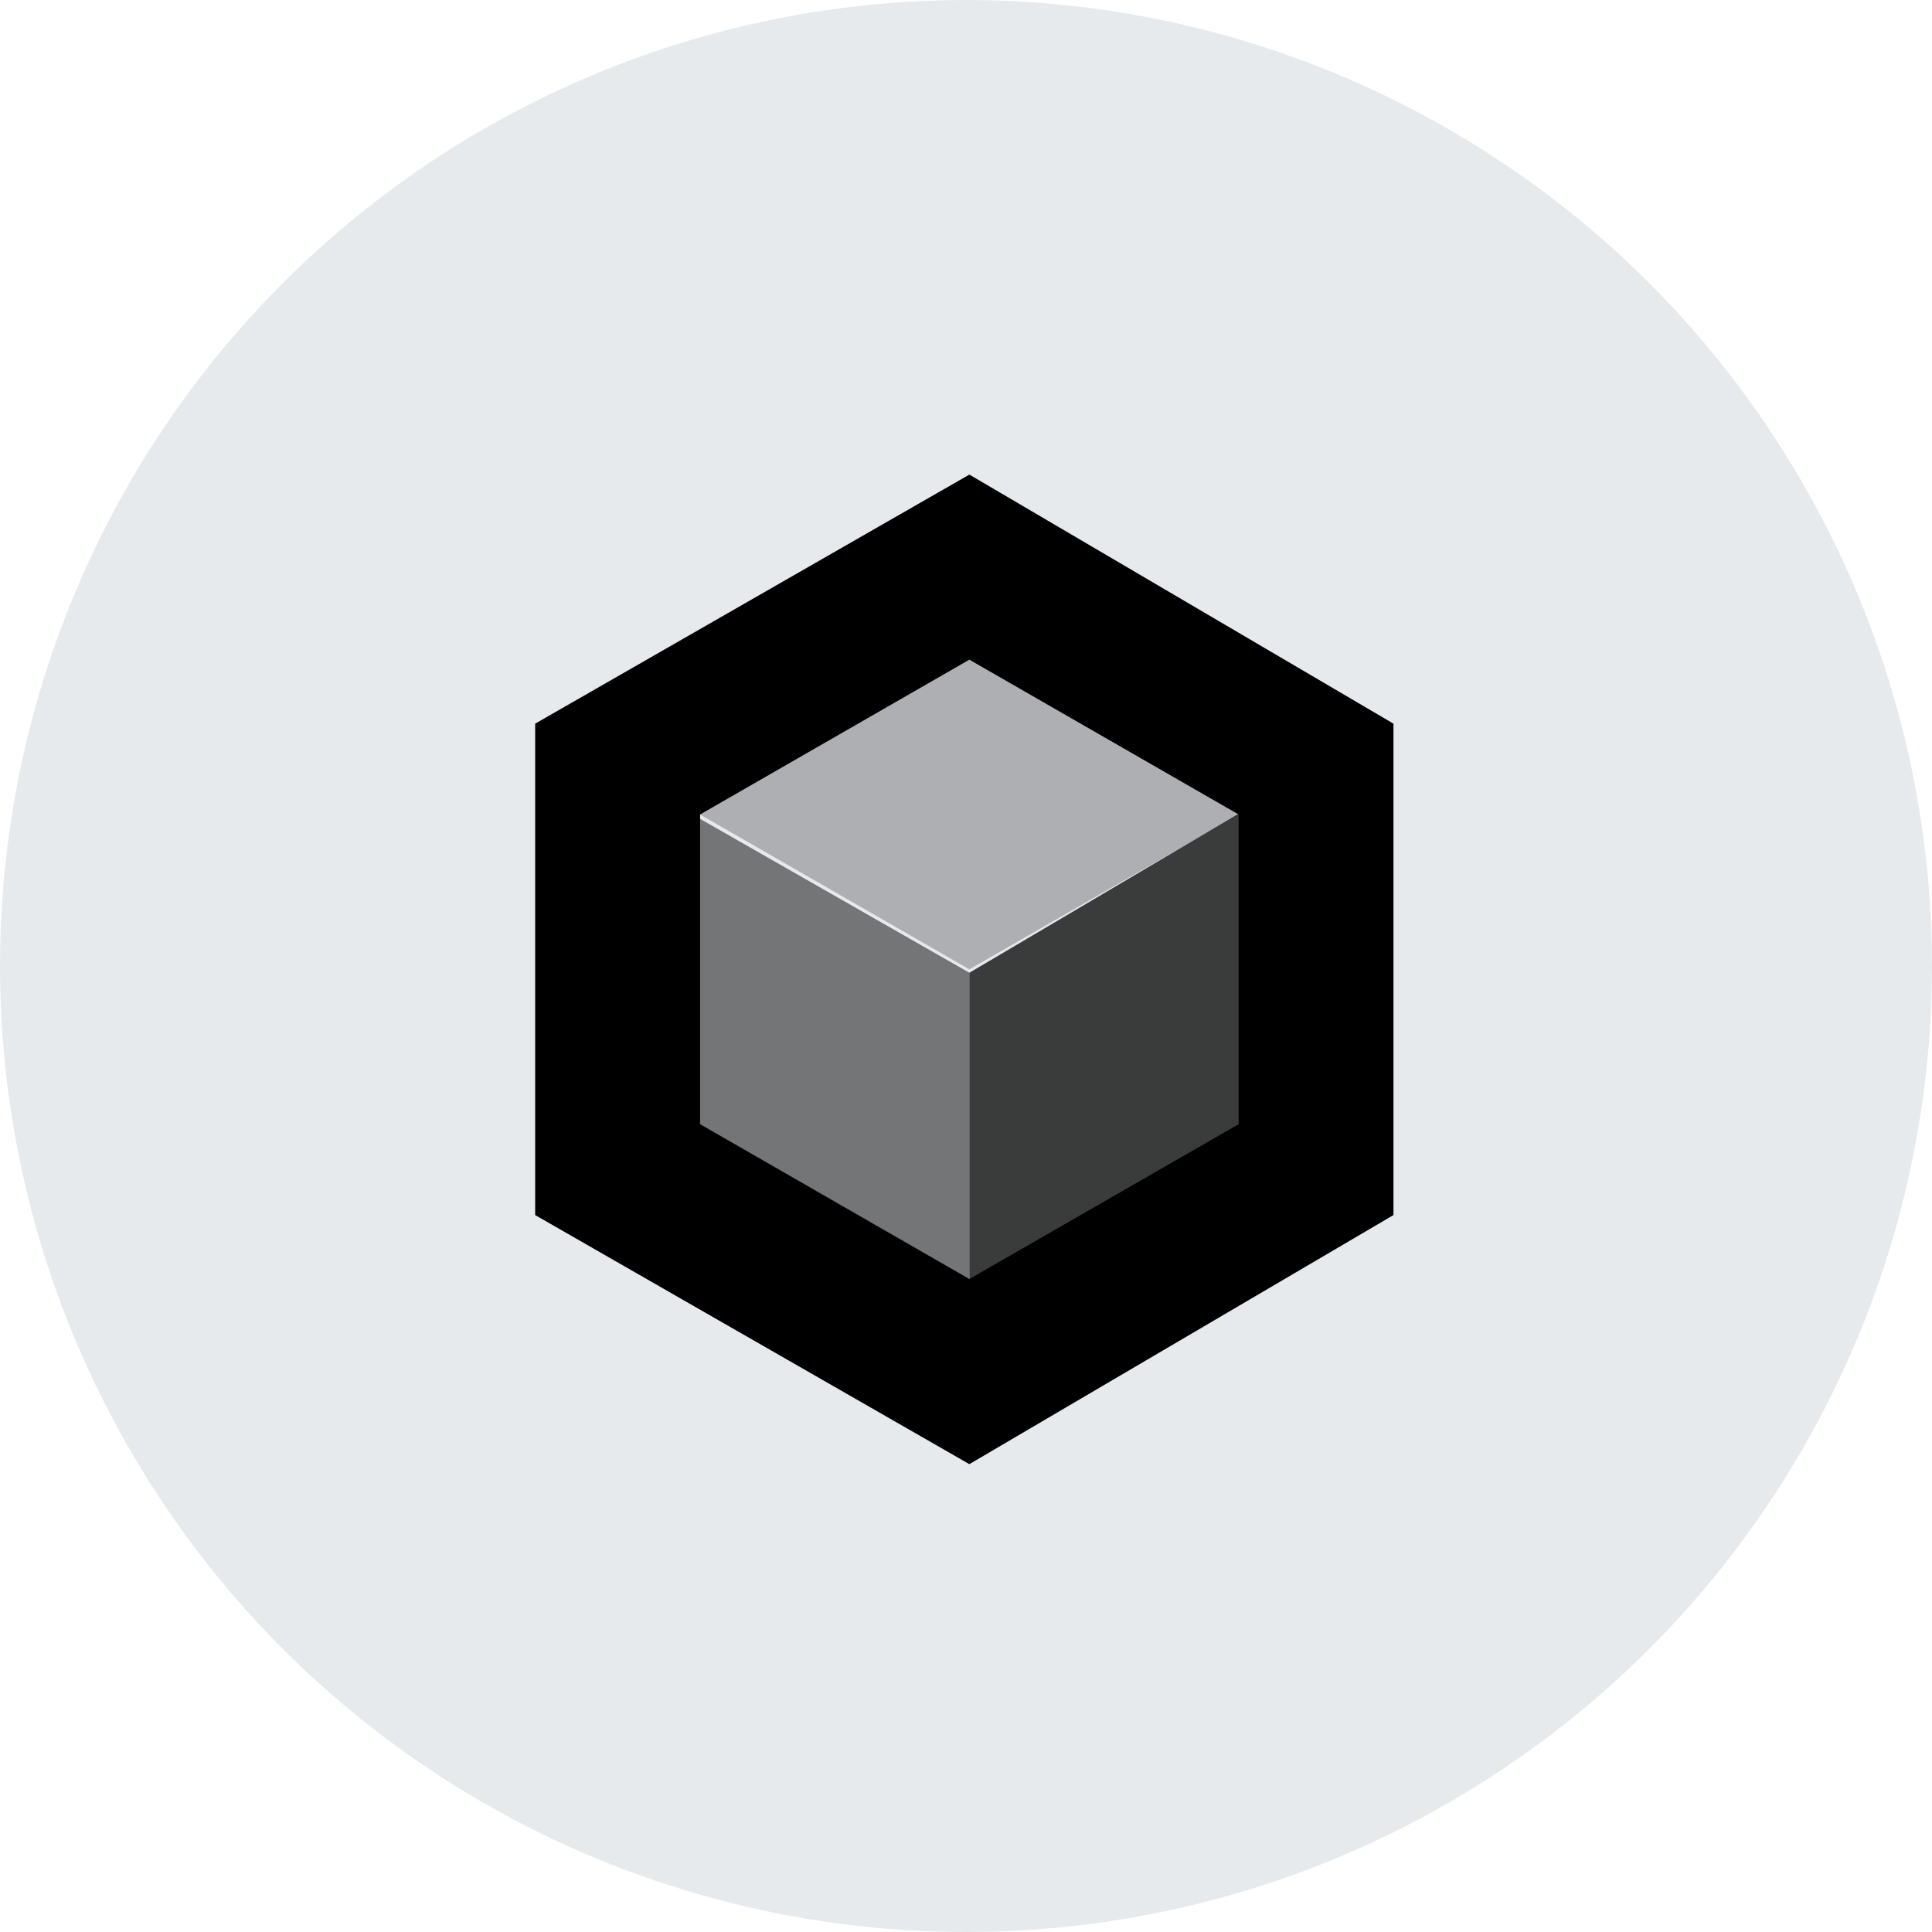 <svg xmlns="http://www.w3.org/2000/svg" viewBox="0 0 57.4 57.4"><defs><style>.a{fill:#e7eaed;}.b{opacity:0.25;}.c{opacity:0.5;}.d{opacity:0.75;}</style></defs><g transform="translate(1919 1640.6)"><circle class="a" cx="28.7" cy="28.7" r="28.7" transform="translate(-1919 -1640.6)"/><path d="M-1890.2-1597.1h0l-12.9-7.4v-14.6l12.9-7.4,12.6,7.4v14.6l-12.6,7.4Zm0-23.9h0l-8,4.6v9.2l8,4.6,8-4.6v-9.2l-8-4.6Z"/><path class="b" d="M-1890.2-1621l8,4.6-8,4.6-8-4.6Z"/><path class="c" d="M-1890.2-1611.7v9.4l-8.2-4.6-.2-9.6Z"/><path class="d" d="M-1890.2-1611.7v9.3l8.4-4.6-.1-9.6Z"/></g></svg>
